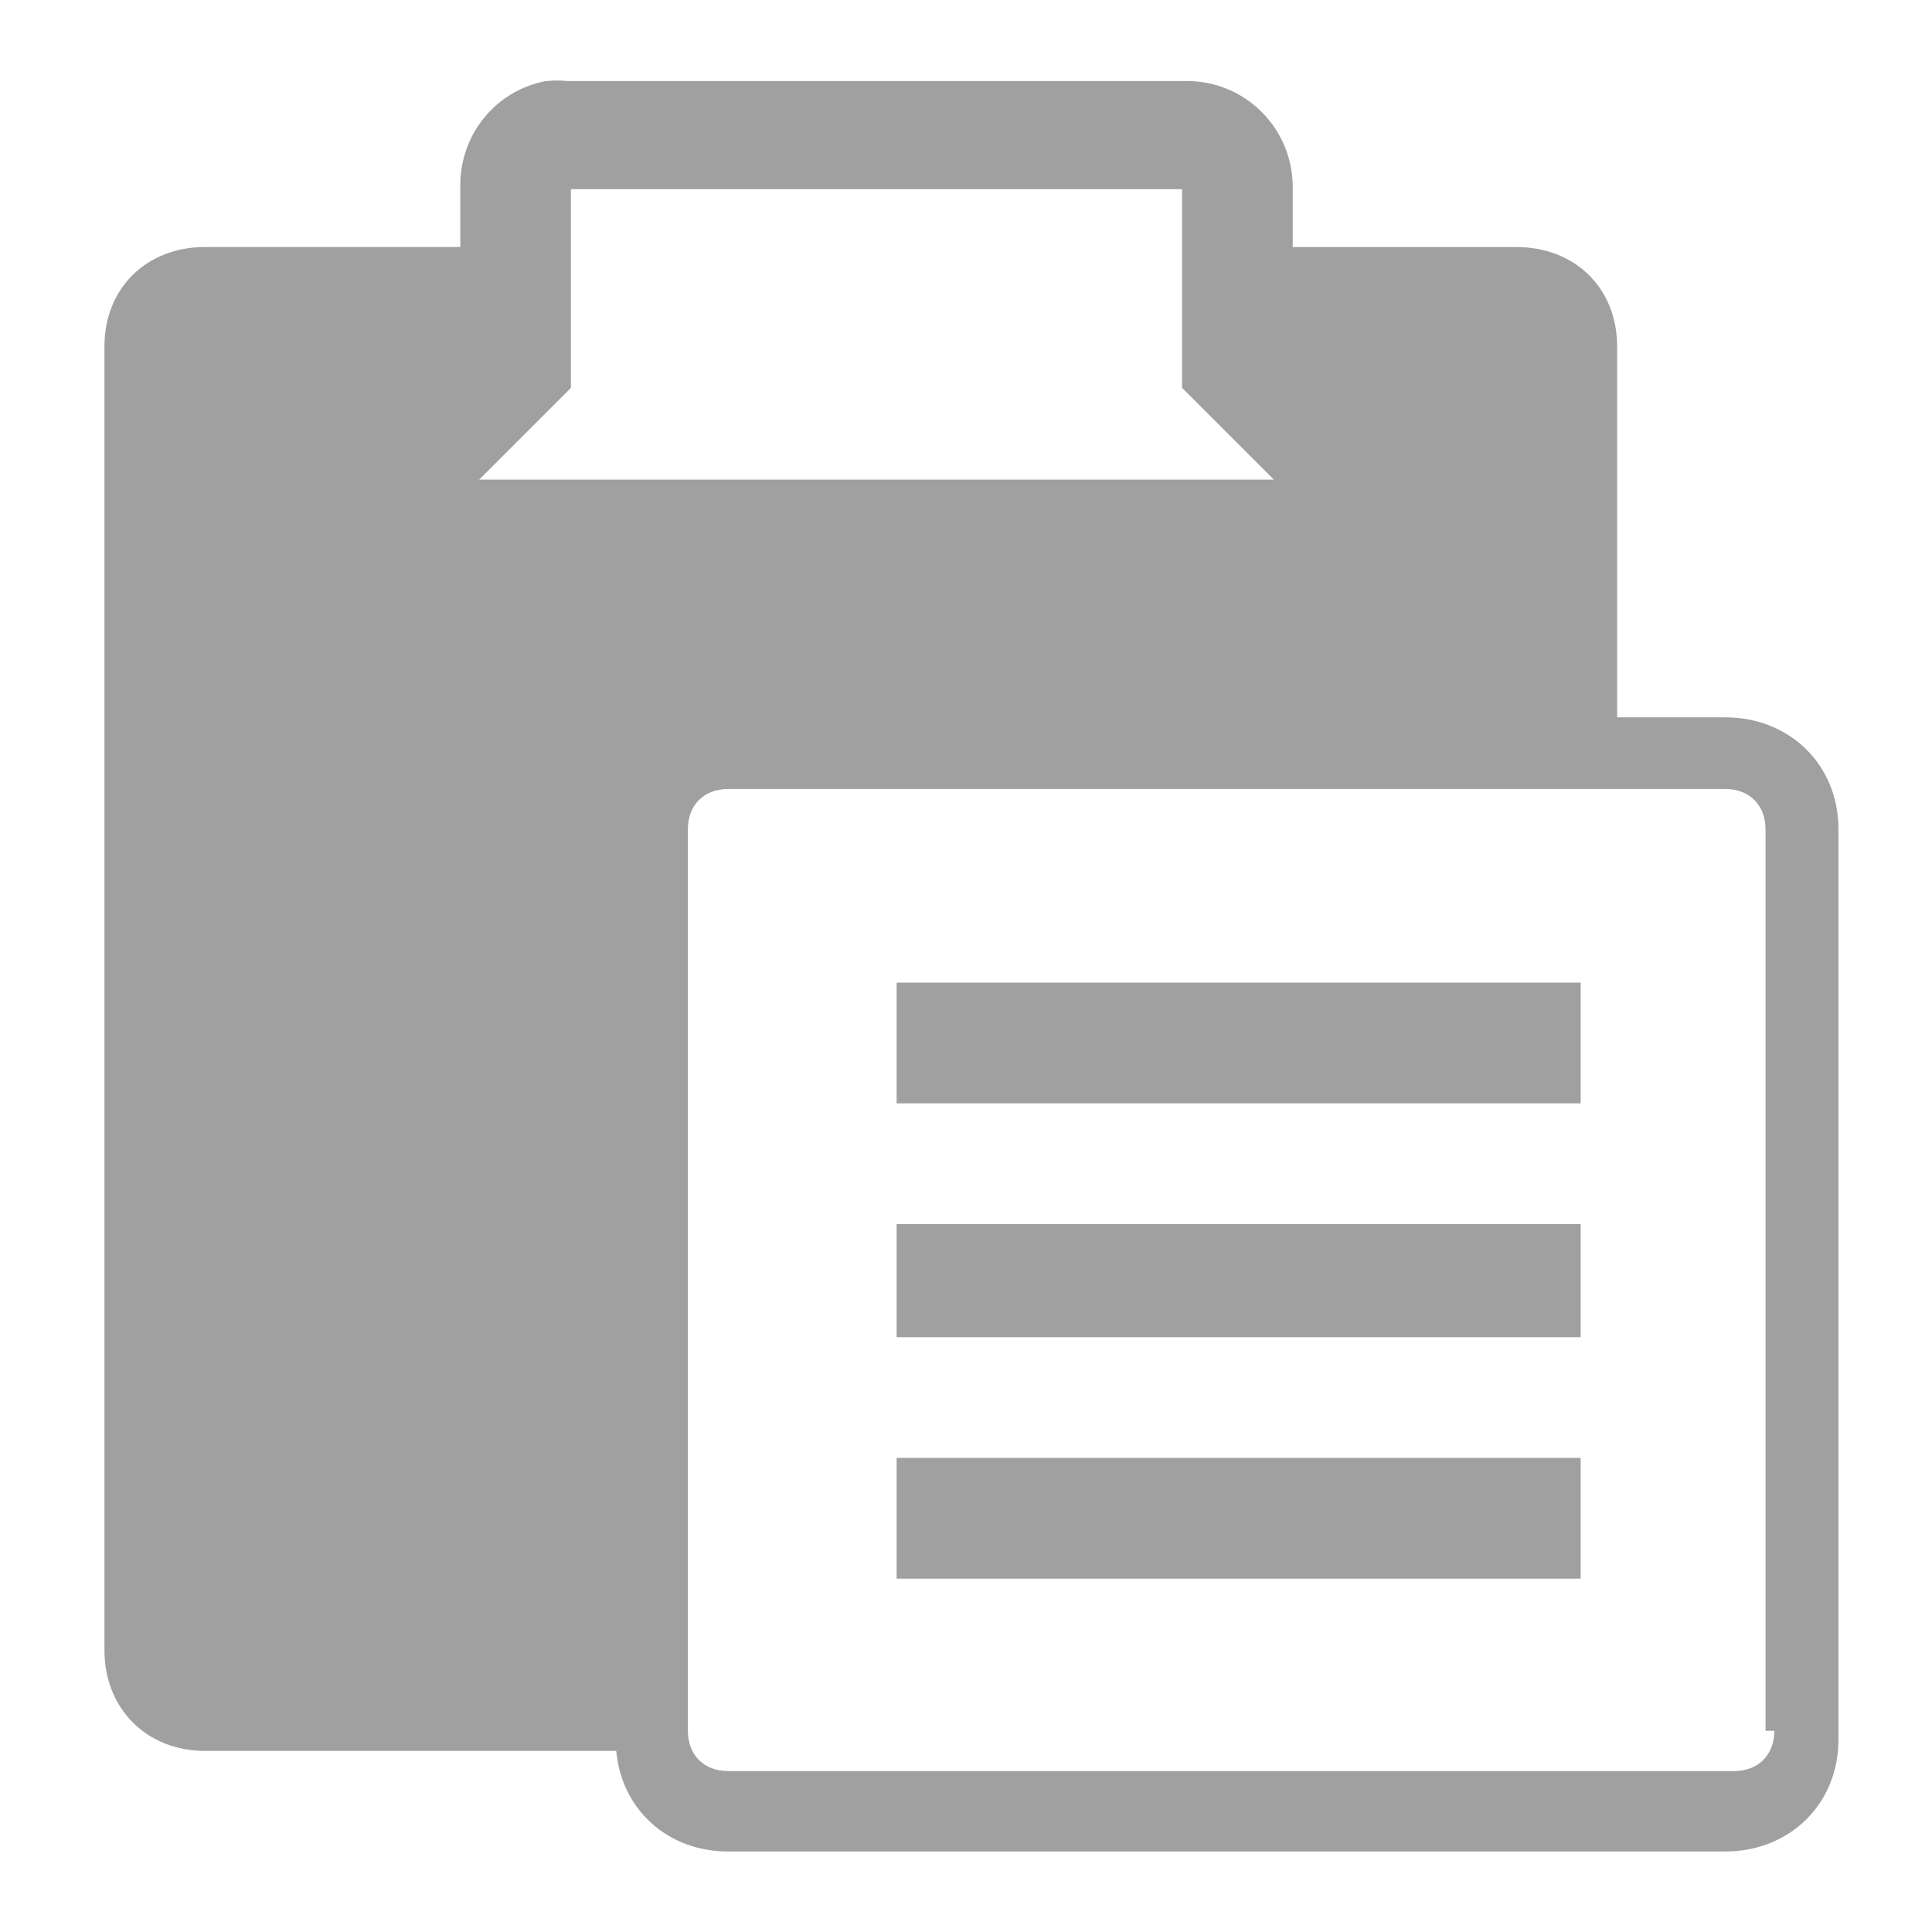 <svg xmlns="http://www.w3.org/2000/svg" xmlns:xlink="http://www.w3.org/1999/xlink" width="48" height="48">
  <defs id="acyl-settings">
    <linearGradient id="acyl-gradient" x1="0%" x2="0%" y1="0%" y2="100%">
      <stop offset="100%" style="stop-color:#A0A0A0;stop-opacity:1"/>
    </linearGradient>
    <g id="acyl-filter">
  </g>
    <g id="acyl-drawing">
      <path d="m 13.56,2.013 c -1.247,0.24 -2.126,1.323 -2.124,2.593 l 0,1.531 -6.342,0 c -1.449,-10e-7 -2.499,1.018 -2.499,2.468 l 0,32.397 c -2e-7,1.45 1.049,2.499 2.499,2.499 l 10.216,0 C 15.442,44.956 16.585,46 18.09,46 l 24.774,0 c 1.6,2e-6 2.812,-1.181 2.812,-2.78 l 0,-22.618 c -2e-6,-1.6 -1.212,-2.78 -2.812,-2.78 l -2.687,0 0,-9.216 c 0,-1.45 -1.051,-2.468 -2.499,-2.468 l -5.561,0 0,-1.531 C 32.093,3.154 30.914,2.002 29.462,2.013 l -15.371,0 c -0.173,-0.017 -0.327,-0.017 -0.5,0 l -0.031,0 z m 0.625,2.687 15.183,0 0,4.905 0,0.031 0.031,0.031 2.249,2.249 -19.744,0 2.249,-2.249 0.031,-0.031 0,-0.031 0,-4.905 z m 3.905,14.902 24.774,0 c 0.6,-10e-7 1,0.4 1,1 l 0,22.4 0.219,0 c 0,0.6 -0.4,1 -1,1 l -24.993,0 c -0.6,2e-6 -1,-0.4 -1,-1 l 0,-22.4 c 1e-6,-0.6 0.4,-1 1,-1 z m 4.186,4.811 0,2.999 16.995,0 0,-2.999 -16.995,0 z m 0,5.998 0,2.812 16.995,0 0,-2.812 -16.995,0 z m 0,5.811 0,2.999 16.995,0 0,-2.999 -16.995,0 z" id="path-main"/>
    </g>
  </defs>
  <g id="acyl-visual">
    <use id="visible1" style="fill:url(#acyl-gradient)" xlink:href="#acyl-drawing"/>
  </g>
</svg>
